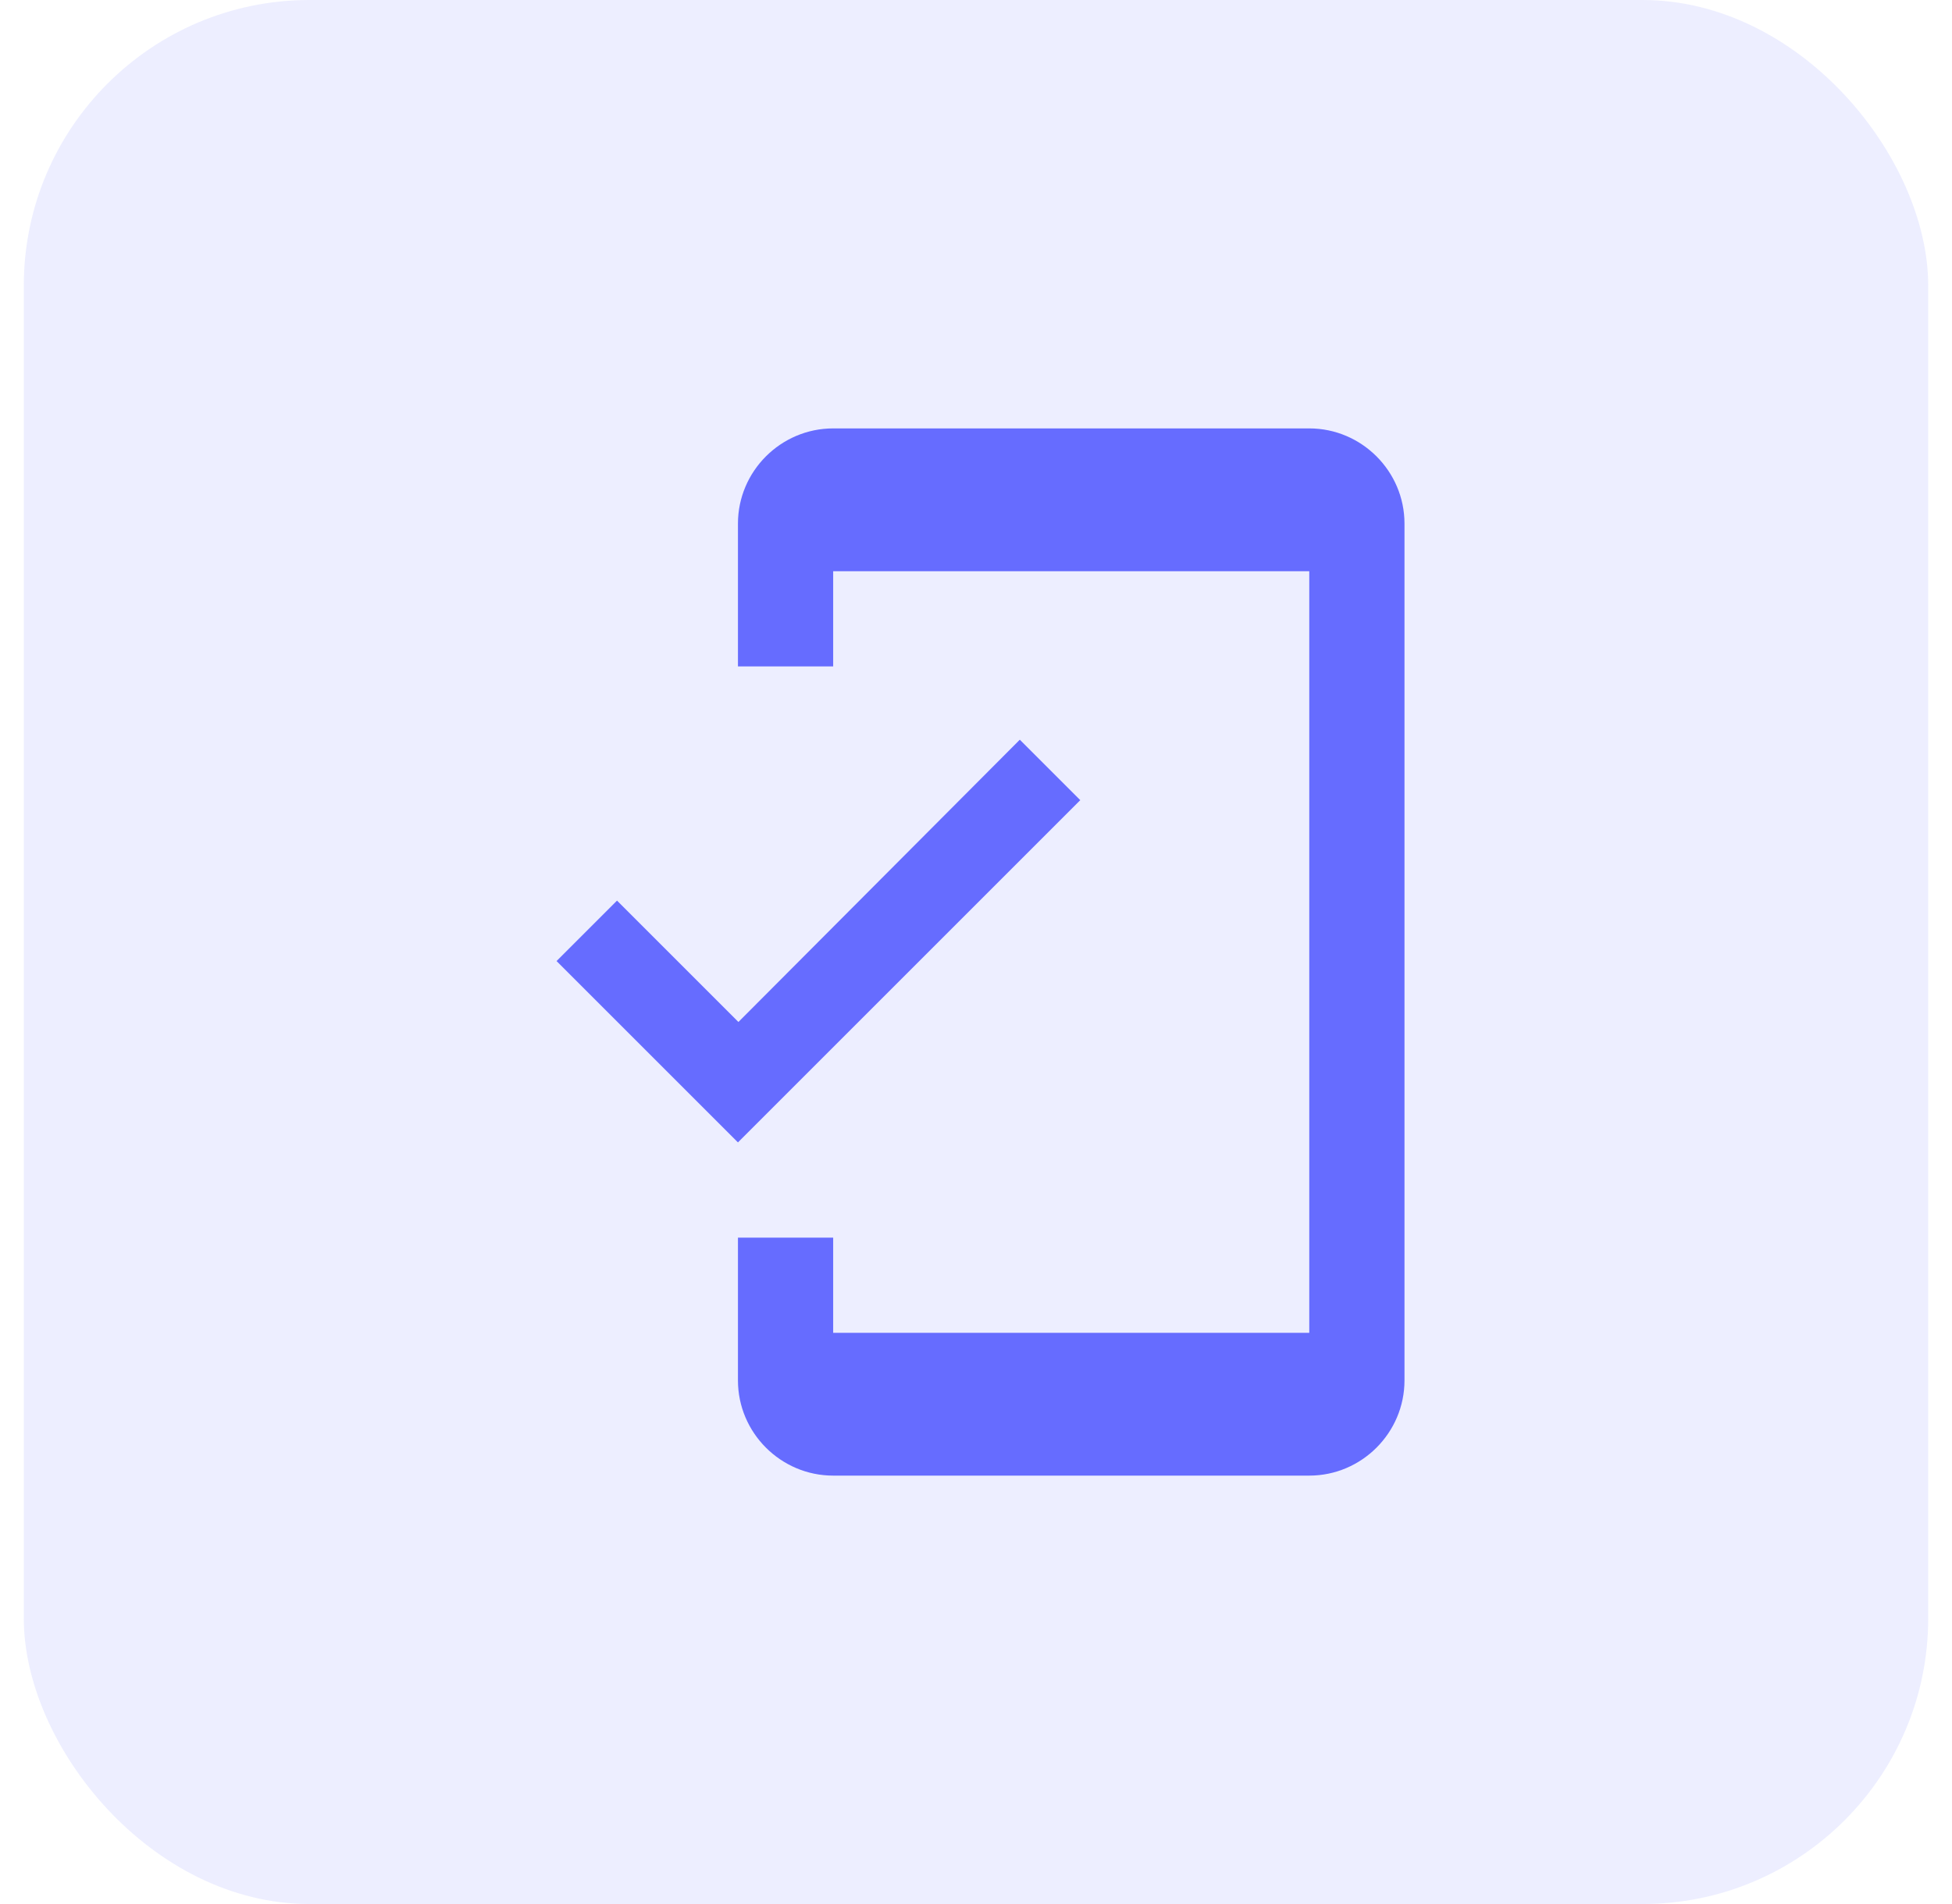 <svg width="41" height="40" viewBox="0 0 41 40" fill="none" xmlns="http://www.w3.org/2000/svg">
<rect x="0.5" width="40" height="40" rx="6" fill="#666CFF" fill-opacity="0.12"/>
<path d="M27.5 9H17.5C16.4 9 15.5 9.9 15.5 11V14H17.5V12H27.5V28H17.5V26H15.5V29C15.5 30.1 16.4 31 17.5 31H27.5C28.6 31 29.5 30.1 29.5 29V11C29.5 9.9 28.6 9 27.5 9ZM15.51 21.47L12.96 18.92L11.69 20.19L15.5 24L22.69 16.81L21.42 15.54L15.51 21.47Z" fill="#666CFF"/>
</svg>
